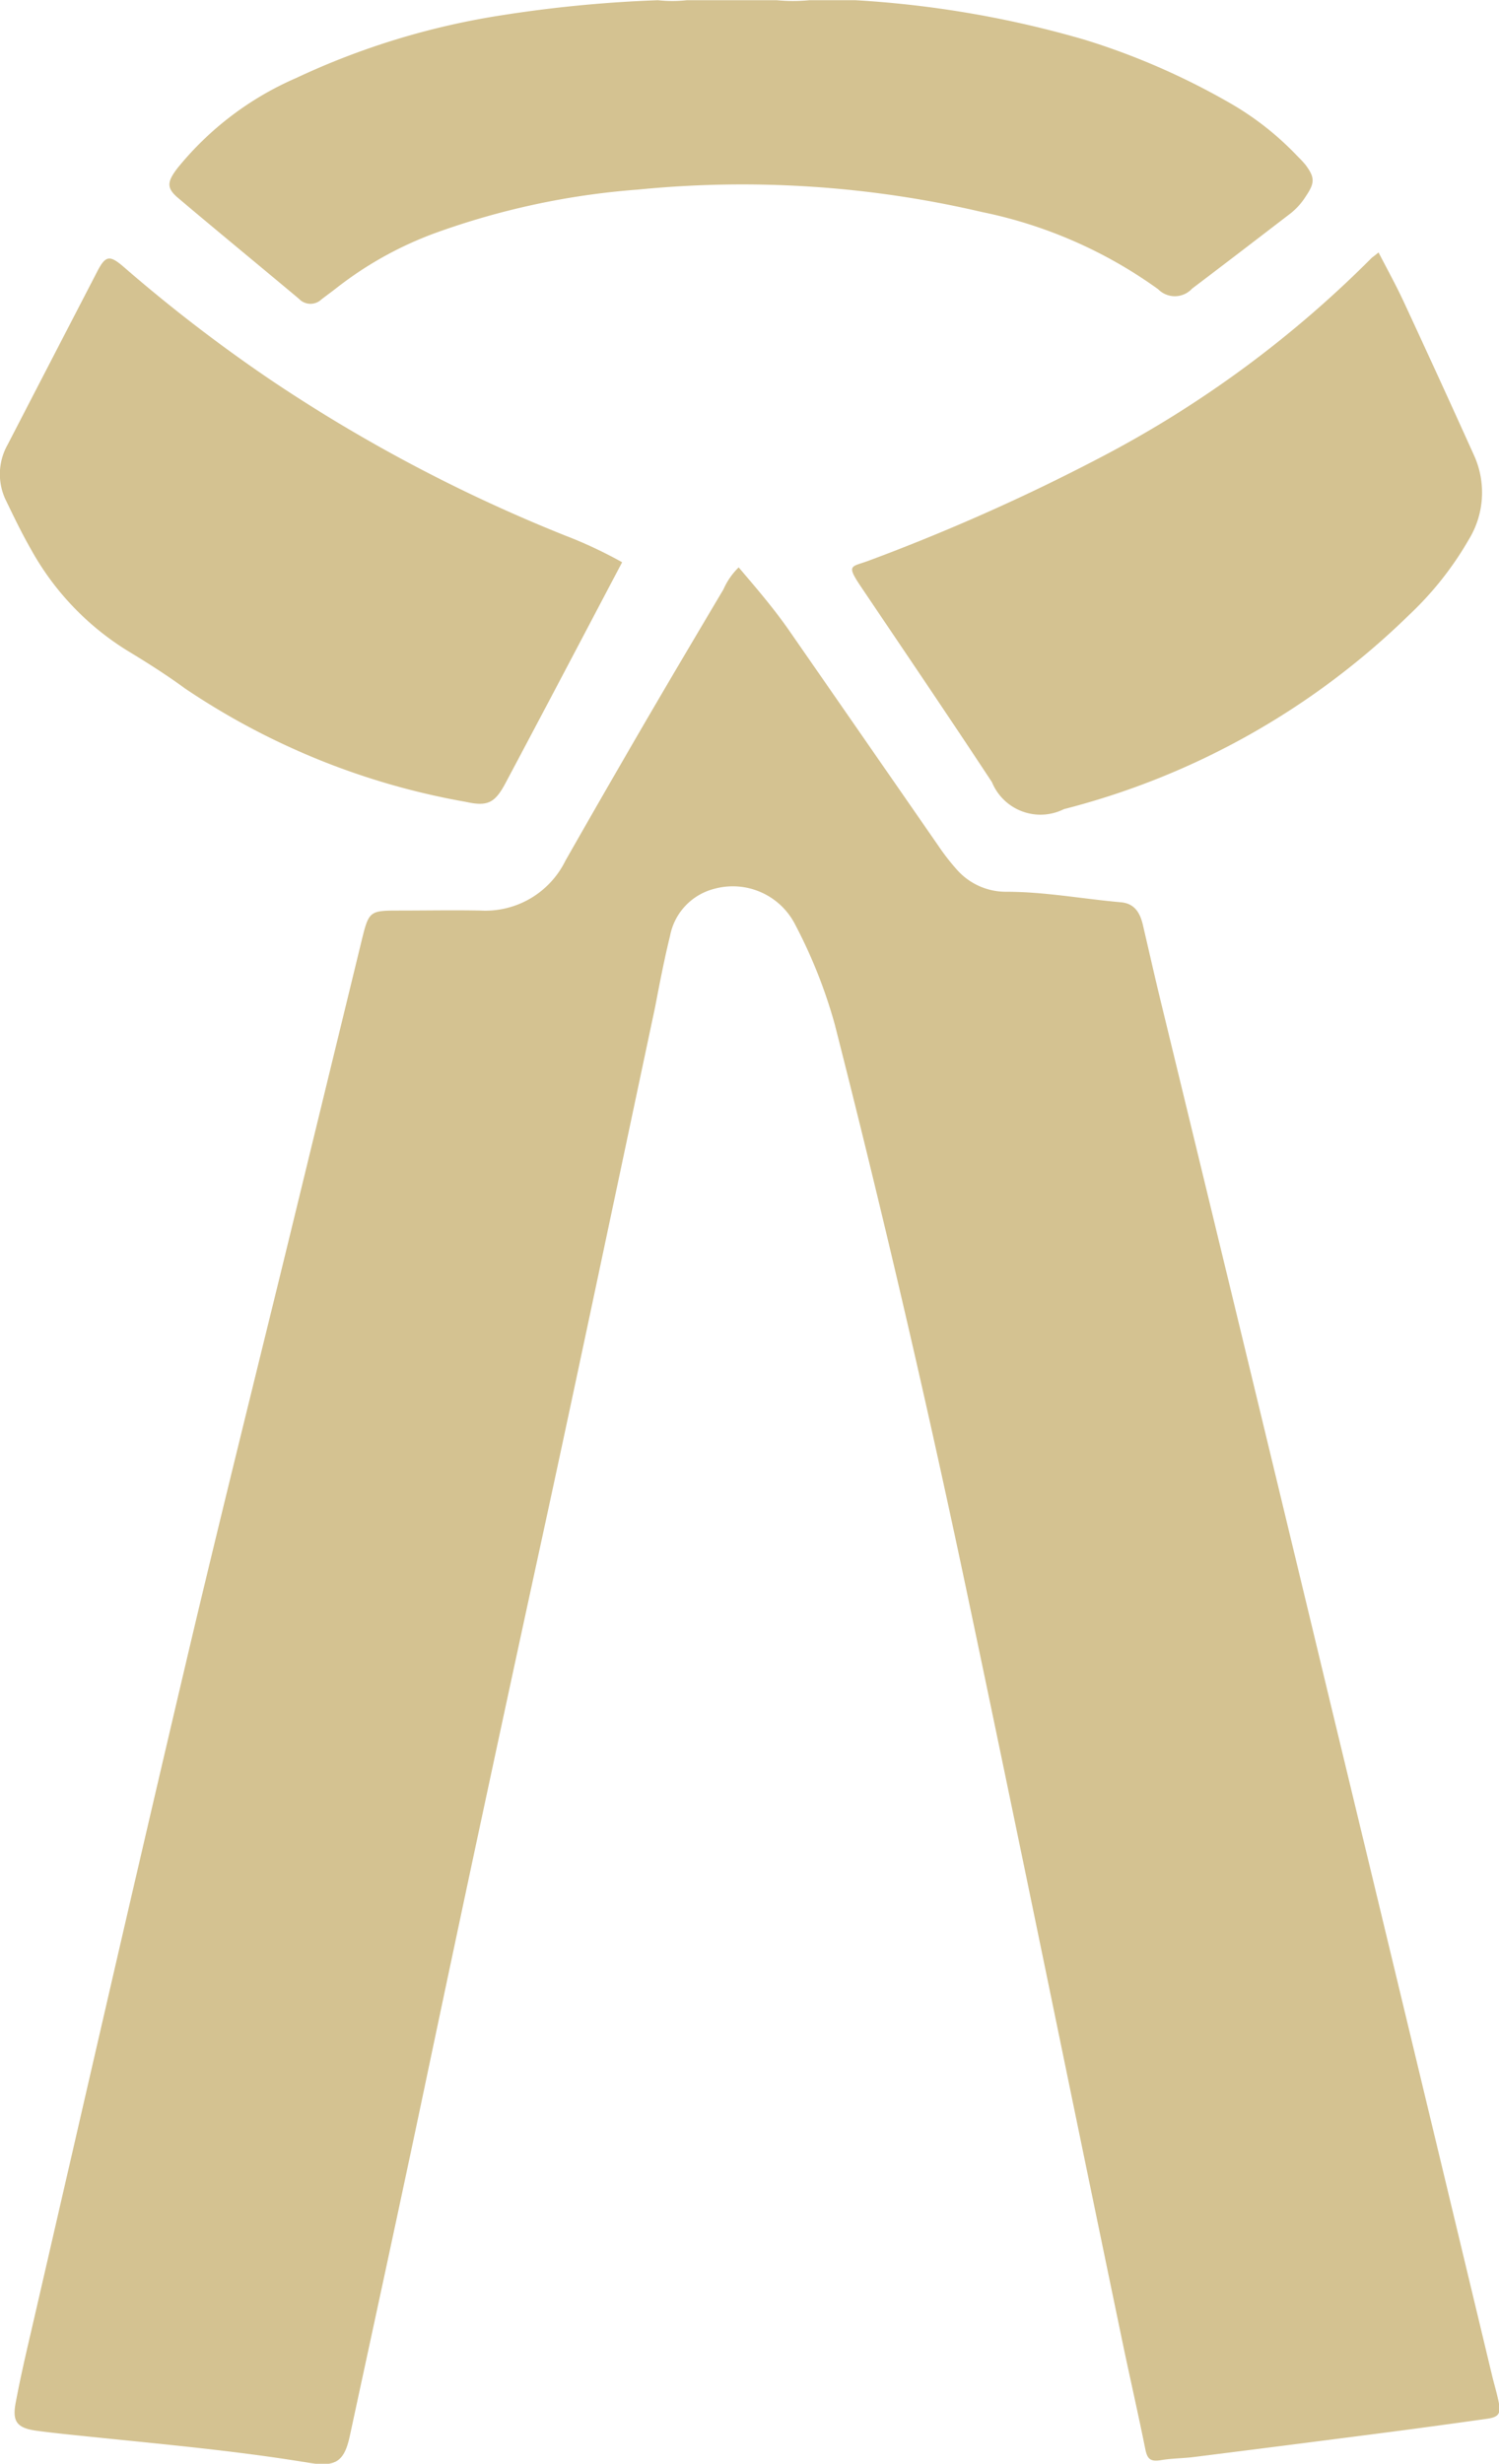 <svg xmlns="http://www.w3.org/2000/svg" width="14.288" height="23.47" viewBox="0 0 14.288 23.47">
  <g id="b_fav_icon" data-name="b fav icon" transform="translate(-13731.489 7664.972)">
    <path id="Path_22" data-name="Path 22" d="M-823.5,749.7c.176.207.342.4.489.613q.707,1.019,1.414,2.039a2.15,2.15,0,0,0,.178.229.623.623,0,0,0,.471.209c.366,0,.727.068,1.09.1.131.011.183.1.21.213.057.244.112.488.171.732q.8,3.288,1.591,6.577.784,3.247,1.564,6.5c.021.089.048.176.066.265.023.113,0,.144-.115.16q-.508.072-1.017.138-.882.114-1.765.225c-.107.014-.217.013-.323.031s-.131-.018-.149-.109c-.07-.346-.149-.69-.221-1.036-.5-2.4-.988-4.8-1.494-7.194q-.567-2.684-1.245-5.341a4.8,4.8,0,0,0-.378-.951.667.667,0,0,0-.766-.339.573.573,0,0,0-.425.448c-.056.227-.1.457-.144.686-.359,1.688-.713,3.377-1.079,5.064q-.566,2.6-1.116,5.213c-.233,1.109-.474,2.217-.713,3.325-.053.247-.134.3-.385.26-.7-.116-1.4-.178-2.106-.251-.164-.017-.329-.033-.493-.055-.19-.026-.238-.087-.2-.275.042-.224.093-.446.145-.668.488-2.115.971-4.23,1.469-6.342.335-1.425.692-2.845,1.038-4.267l.647-2.656c.065-.265.076-.274.342-.274s.525-.005.788,0a.85.85,0,0,0,.809-.474q.36-.632.725-1.26c.258-.443.52-.885.782-1.326A.662.662,0,0,1-823.5,749.7Z" transform="translate(14562.03 -8409.267)" fill="#d4c291"/>
    <path id="Path_23" data-name="Path 23" d="M-797.779,653.926h.171a9.832,9.832,0,0,1,2.185.377,6.779,6.779,0,0,1,1.361.59,2.827,2.827,0,0,1,.671.524.973.973,0,0,1,.07.075c.092.122.091.174.006.3a.648.648,0,0,1-.147.165c-.312.239-.624.479-.938.716a.223.223,0,0,1-.324.006,4.366,4.366,0,0,0-1.678-.735,10.06,10.06,0,0,0-3.278-.214,7.272,7.272,0,0,0-1.932.413,3.461,3.461,0,0,0-.938.52c-.049.039-.1.075-.15.114a.151.151,0,0,1-.214-.007c-.38-.318-.764-.633-1.143-.953-.122-.1-.115-.158-.017-.288a2.978,2.978,0,0,1,1.132-.861,7.193,7.193,0,0,1,1.97-.6,12.426,12.426,0,0,1,1.48-.142,1.264,1.264,0,0,0,.274,0h.86a1.613,1.613,0,0,0,.308,0Z" transform="translate(14537.252 -8318.896)" fill="#d4c291"/>
    <path id="Path_24" data-name="Path 24" d="M-683.856,696.522c.084.163.169.316.242.474q.338.728.669,1.461a.857.857,0,0,1-.051.8,3.125,3.125,0,0,1-.572.721,7.291,7.291,0,0,1-3.287,1.847.5.5,0,0,1-.686-.257c-.411-.624-.831-1.242-1.248-1.861-.146-.217-.093-.186.076-.25a19.137,19.137,0,0,0,2.2-.979,10.5,10.5,0,0,0,2.595-1.908C-683.9,696.558-683.885,696.545-683.856,696.522Z" transform="translate(14428.485 -8359.089)" fill="#d4c291"/>
    <path id="Path_25" data-name="Path 25" d="M-826.813,700.471c-.376.713-.744,1.414-1.116,2.112-.1.185-.171.216-.378.17a6.926,6.926,0,0,1-2.673-1.08c-.175-.128-.358-.244-.543-.356a2.629,2.629,0,0,1-.923-.966c-.085-.148-.159-.3-.234-.456a.571.571,0,0,1,.008-.541q.428-.827.856-1.653c.08-.154.119-.159.257-.039a14.8,14.8,0,0,0,1.424,1.091,15.052,15.052,0,0,0,2.777,1.463A4.2,4.2,0,0,1-826.813,700.471Z" transform="translate(14564.232 -8360.087)" fill="#d4c291"/>
  </g>
</svg>
